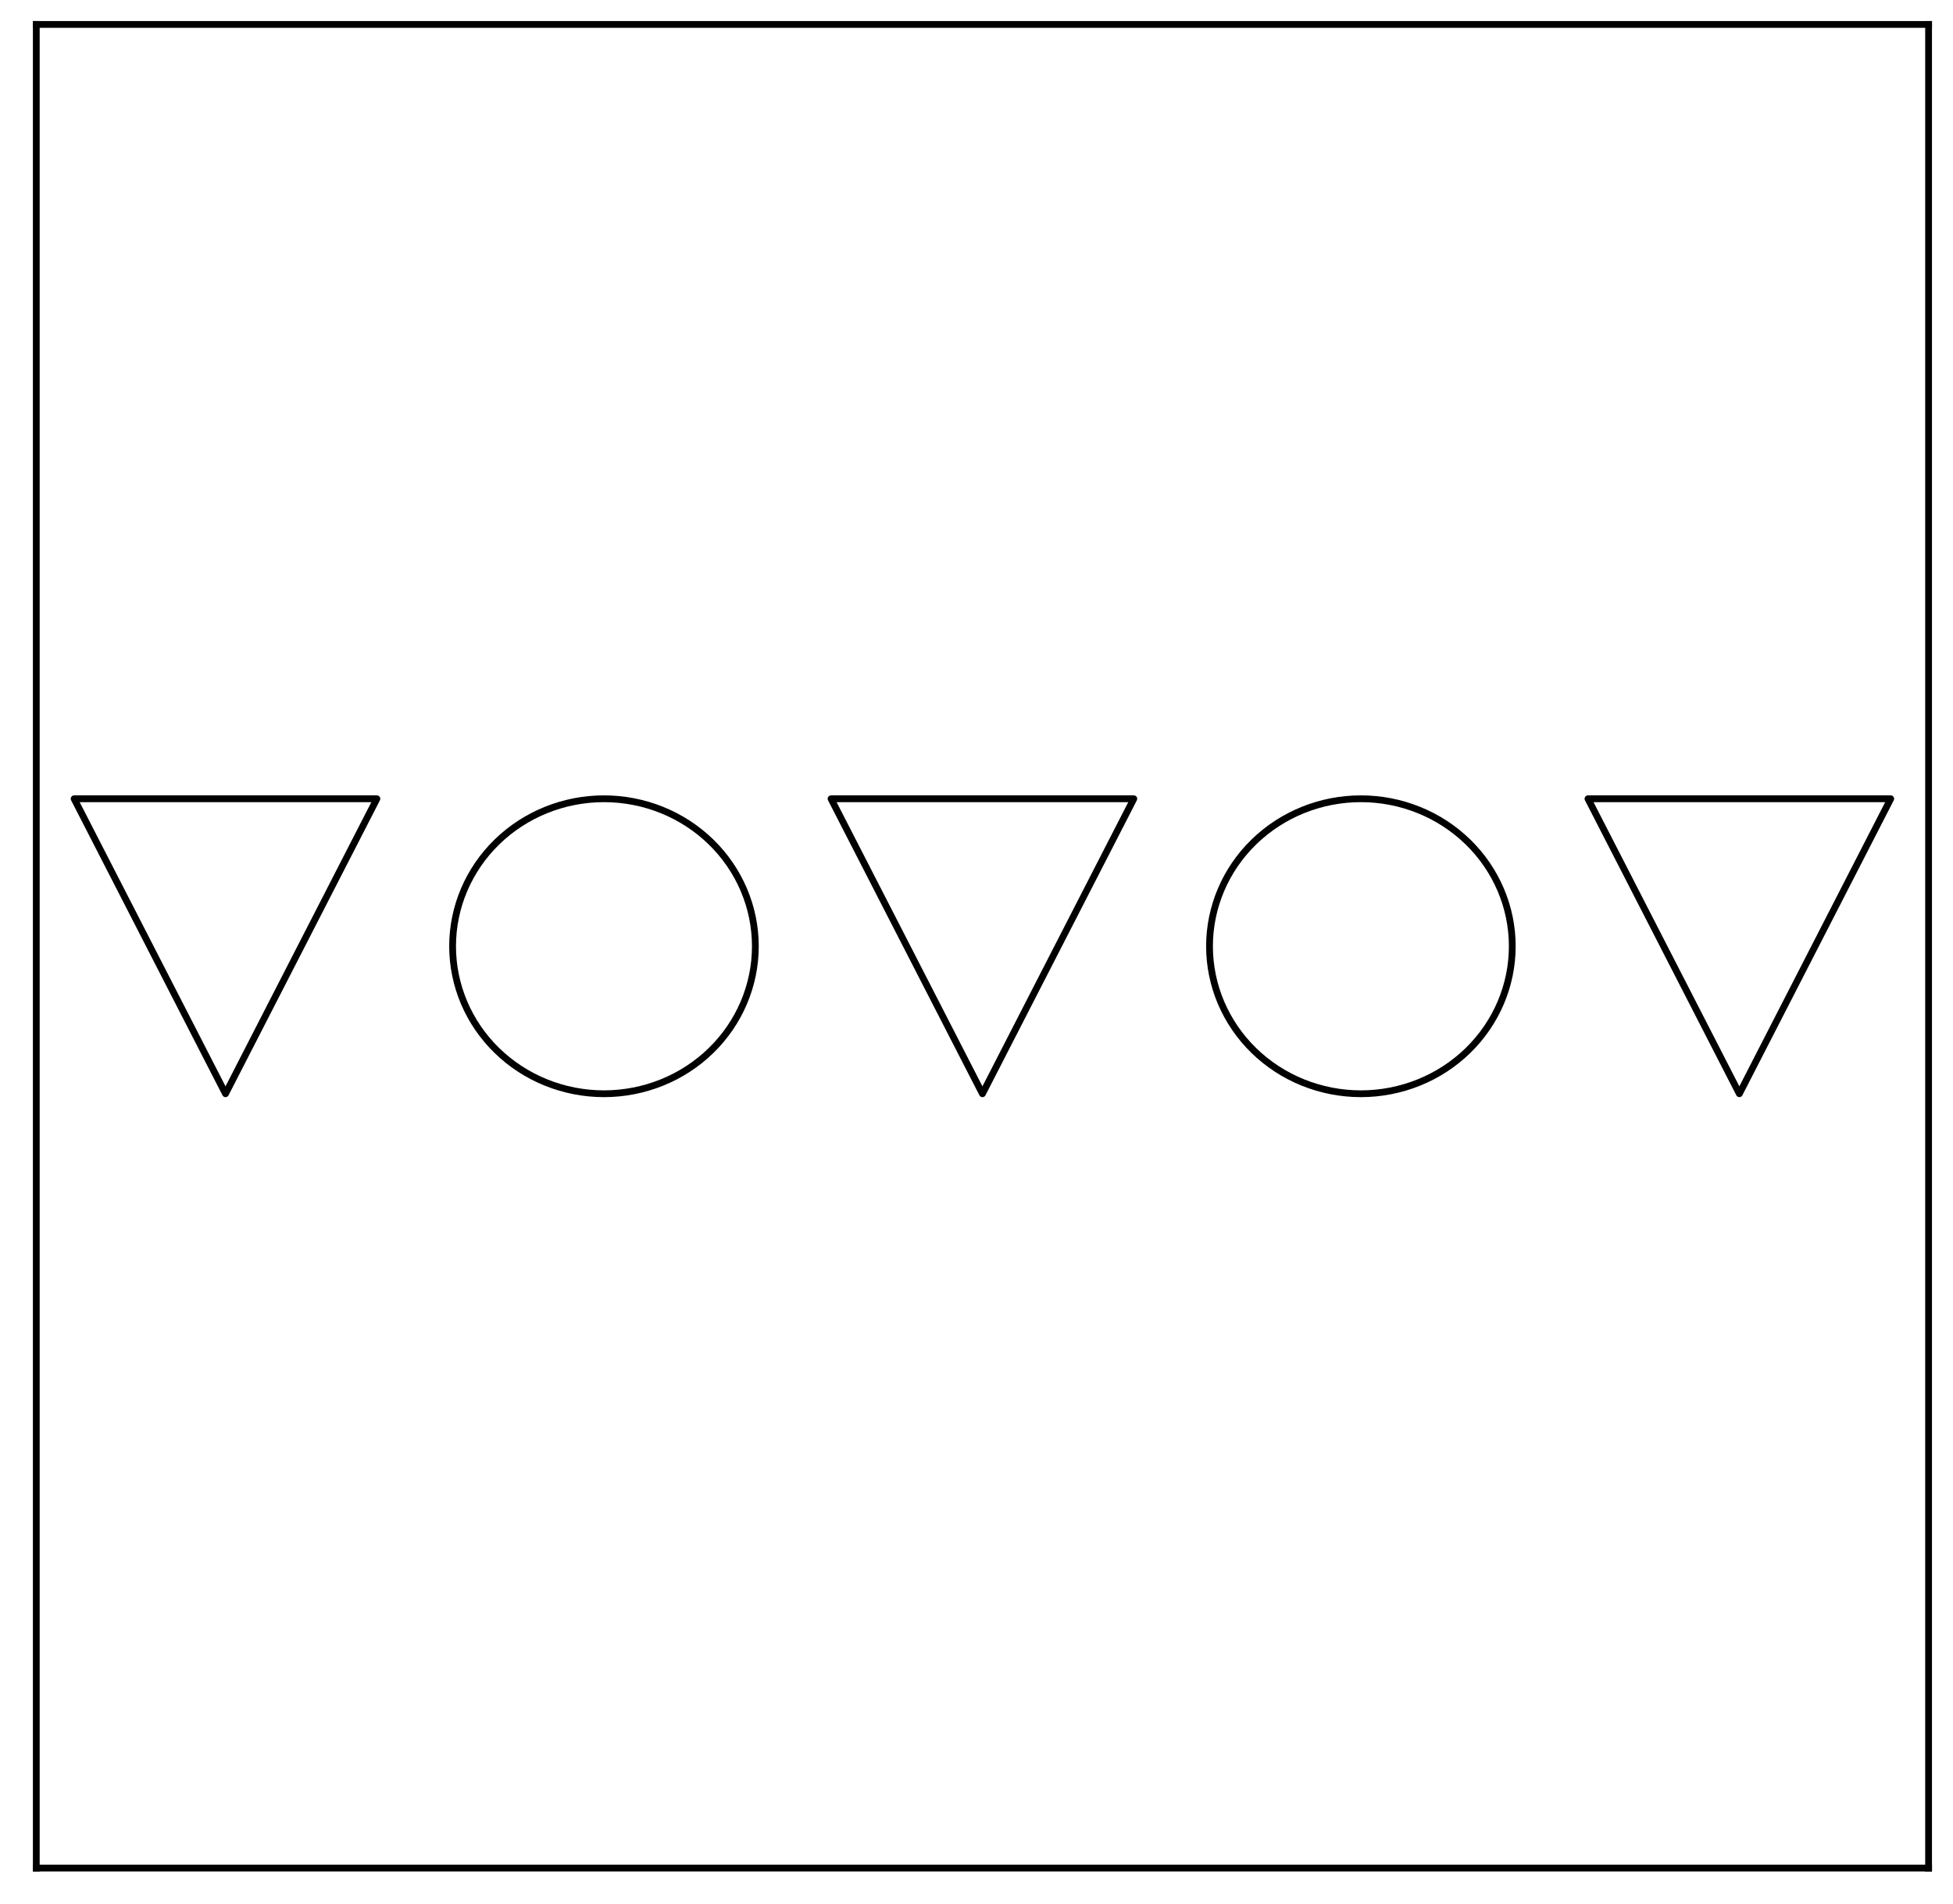 <?xml version="1.0" encoding="utf-8" standalone="no"?>
<!DOCTYPE svg PUBLIC "-//W3C//DTD SVG 1.1//EN"
  "http://www.w3.org/Graphics/SVG/1.1/DTD/svg11.dtd">
<svg height="561.5pt" version="1.1" viewBox="0 0 575.9 561.5" width="575.9pt" xmlns="http://www.w3.org/2000/svg" xmlns:xlink="http://www.w3.org/1999/xlink">
 <defs>
  <style type="text/css">*{stroke-linecap:butt;stroke-linejoin:round;}</style>
 </defs>
 <g id="figure_1">
  <g id="patch_1">
   <path d="M 0 561.5 
L 575.9 561.5 
L 575.9 0 
L 0 0 
z
" style="fill:#ffffff;"/>
  </g>
  <g id="axes_1">
   <g id="patch_2">
    <path d="M 10.7 550.8 
L 568.7 550.8 
L 568.7 7.2 
L 10.7 7.2 
z
" style="fill:#ffffff;"/>
   </g>
   <g id="PatchCollection_1">
    <path clip-path="url(#p548e2a9e6d)" d="M 21.86 235.512 
L 66.5 322.488 
L 111.14 235.512 
z
" style="fill:none;stroke:#000000;stroke-width:2;"/>
    <path clip-path="url(#p548e2a9e6d)" d="M 178.1 322.488 
C 189.939 322.488 201.294 317.906 209.665 309.751 
C 218.036 301.595 222.74 290.533 222.74 279 
C 222.74 267.467 218.036 256.405 209.665 248.249 
C 201.294 240.094 189.939 235.512 178.1 235.512 
C 166.261 235.512 154.906 240.094 146.535 248.249 
C 138.164 256.405 133.46 267.467 133.46 279 
C 133.46 290.533 138.164 301.595 146.535 309.751 
C 154.906 317.906 166.261 322.488 178.1 322.488 
z
" style="fill:none;stroke:#000000;stroke-width:2;"/>
    <path clip-path="url(#p548e2a9e6d)" d="M 245.06 235.512 
L 289.7 322.488 
L 334.34 235.512 
z
" style="fill:none;stroke:#000000;stroke-width:2;"/>
    <path clip-path="url(#p548e2a9e6d)" d="M 401.3 322.488 
C 413.139 322.488 424.494 317.906 432.865 309.751 
C 441.236 301.595 445.94 290.533 445.94 279 
C 445.94 267.467 441.236 256.405 432.865 248.249 
C 424.494 240.094 413.139 235.512 401.3 235.512 
C 389.461 235.512 378.106 240.094 369.735 248.249 
C 361.364 256.405 356.66 267.467 356.66 279 
C 356.66 290.533 361.364 301.595 369.735 309.751 
C 378.106 317.906 389.461 322.488 401.3 322.488 
z
" style="fill:none;stroke:#000000;stroke-width:2;"/>
    <path clip-path="url(#p548e2a9e6d)" d="M 468.26 235.512 
L 512.9 322.488 
L 557.54 235.512 
z
" style="fill:none;stroke:#000000;stroke-width:2;"/>
   </g>
   <g id="patch_3">
    <path d="M 10.7 550.8 
L 10.7 7.2 
" style="fill:none;stroke:#000000;stroke-linecap:square;stroke-linejoin:miter;stroke-width:2;"/>
   </g>
   <g id="patch_4">
    <path d="M 568.7 550.8 
L 568.7 7.2 
" style="fill:none;stroke:#000000;stroke-linecap:square;stroke-linejoin:miter;stroke-width:2;"/>
   </g>
   <g id="patch_5">
    <path d="M 10.7 550.8 
L 568.7 550.8 
" style="fill:none;stroke:#000000;stroke-linecap:square;stroke-linejoin:miter;stroke-width:2;"/>
   </g>
   <g id="patch_6">
    <path d="M 10.7 7.2 
L 568.7 7.2 
" style="fill:none;stroke:#000000;stroke-linecap:square;stroke-linejoin:miter;stroke-width:2;"/>
   </g>
  </g>
 </g>
 <defs>
  <clipPath id="p548e2a9e6d">
   <rect height="543.6" width="558" x="10.7" y="7.2"/>
  </clipPath>
 </defs>
</svg>

